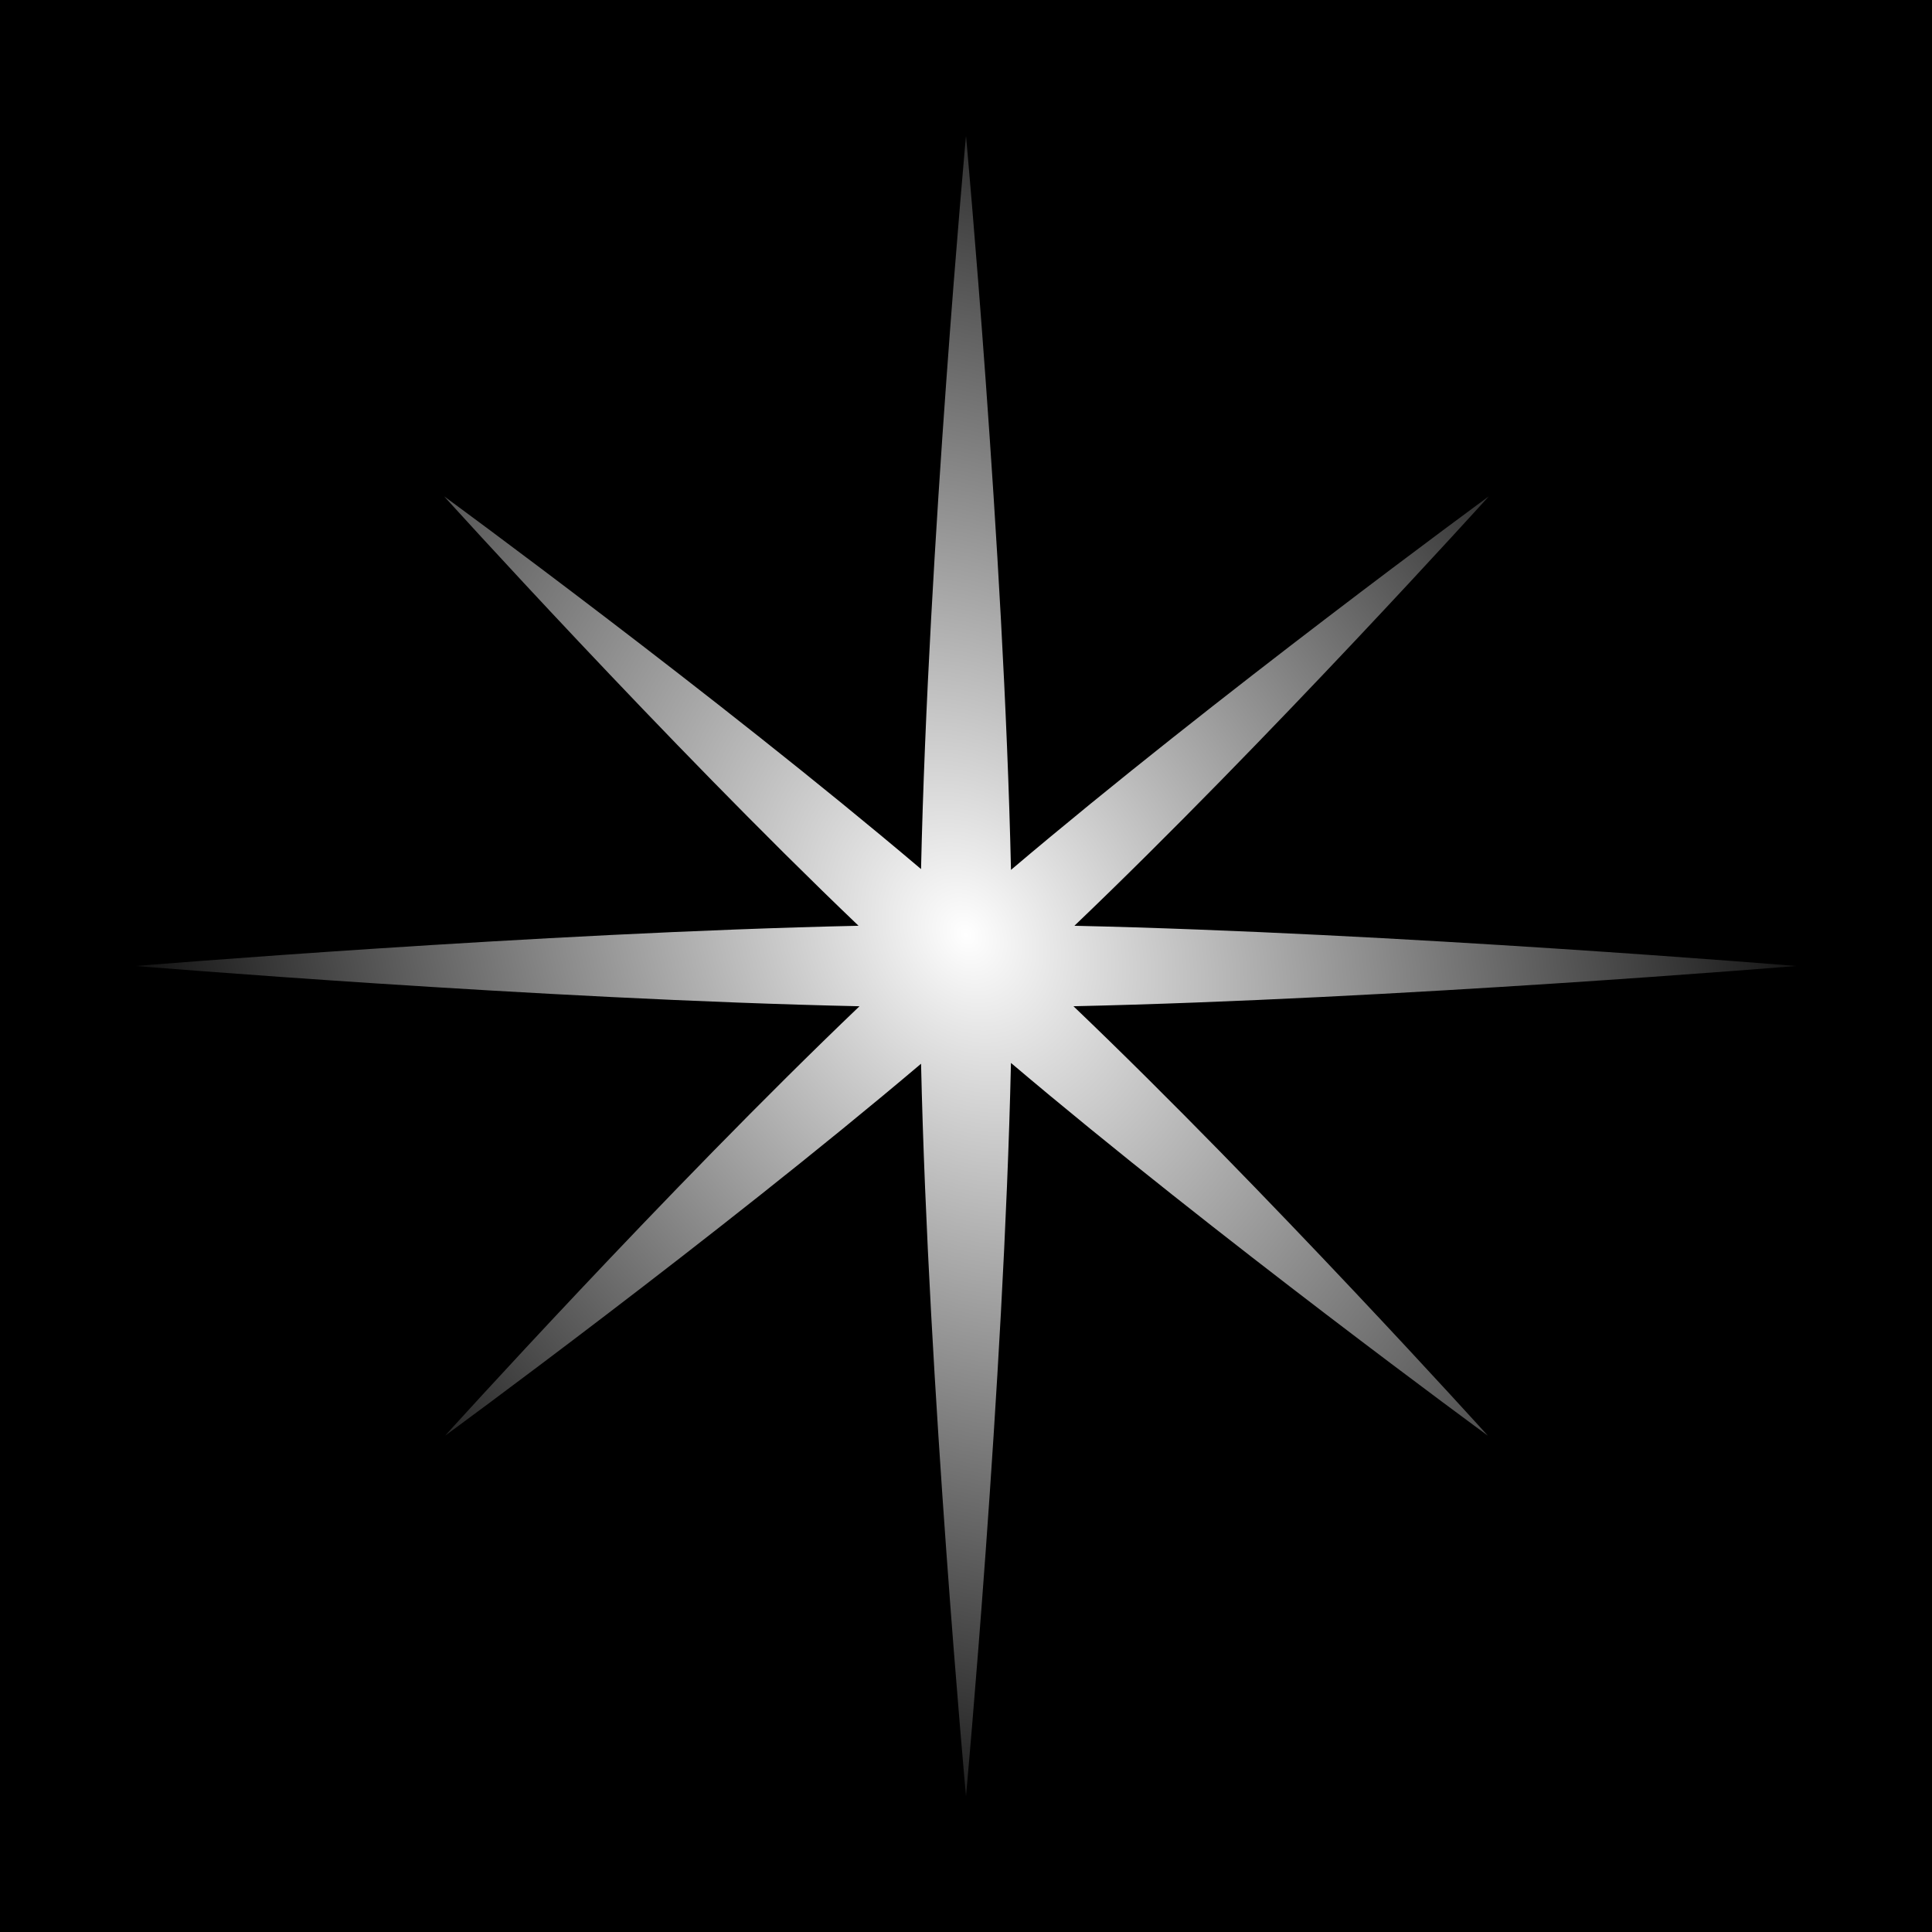 <svg width="256" height="256" viewBox="0 0 256 256" fill="none" xmlns="http://www.w3.org/2000/svg">
<rect width="256" height="256" fill="black"/>
<path d="M128 18C128 18 133.018 72.772 133.96 115.264C161.14 92.213 197.267 65.775 197.267 65.775C197.267 65.775 167.955 98.217 142.364 122.67C184.613 123.598 238 128 238 128C238 128 184.508 132.41 142.239 133.332C167.83 157.785 197.139 190.226 197.139 190.226C197.139 190.226 161.123 163.868 133.957 140.843C133.009 183.32 128 238 128 238C128 238 122.999 183.411 122.045 140.949C94.894 163.949 58.988 190.226 58.988 190.226C58.988 190.226 88.295 157.788 113.886 133.335C71.598 132.419 18 128 18 128C18 128 71.492 123.59 113.761 122.668C88.17 98.215 58.861 65.775 58.861 65.775C58.861 65.775 94.877 92.132 122.043 115.158C122.991 72.681 128 18 128 18Z" fill="url(#paint0_radial_2_9)"/>
<defs>
<radialGradient id="paint0_radial_2_9" cx="0" cy="0" r="1" gradientUnits="userSpaceOnUse" gradientTransform="translate(128 123.875) rotate(54.644) scale(139.932 112.636)">
<stop stop-color="white"/>
<stop offset="1"/>
</radialGradient>
</defs>
</svg>
